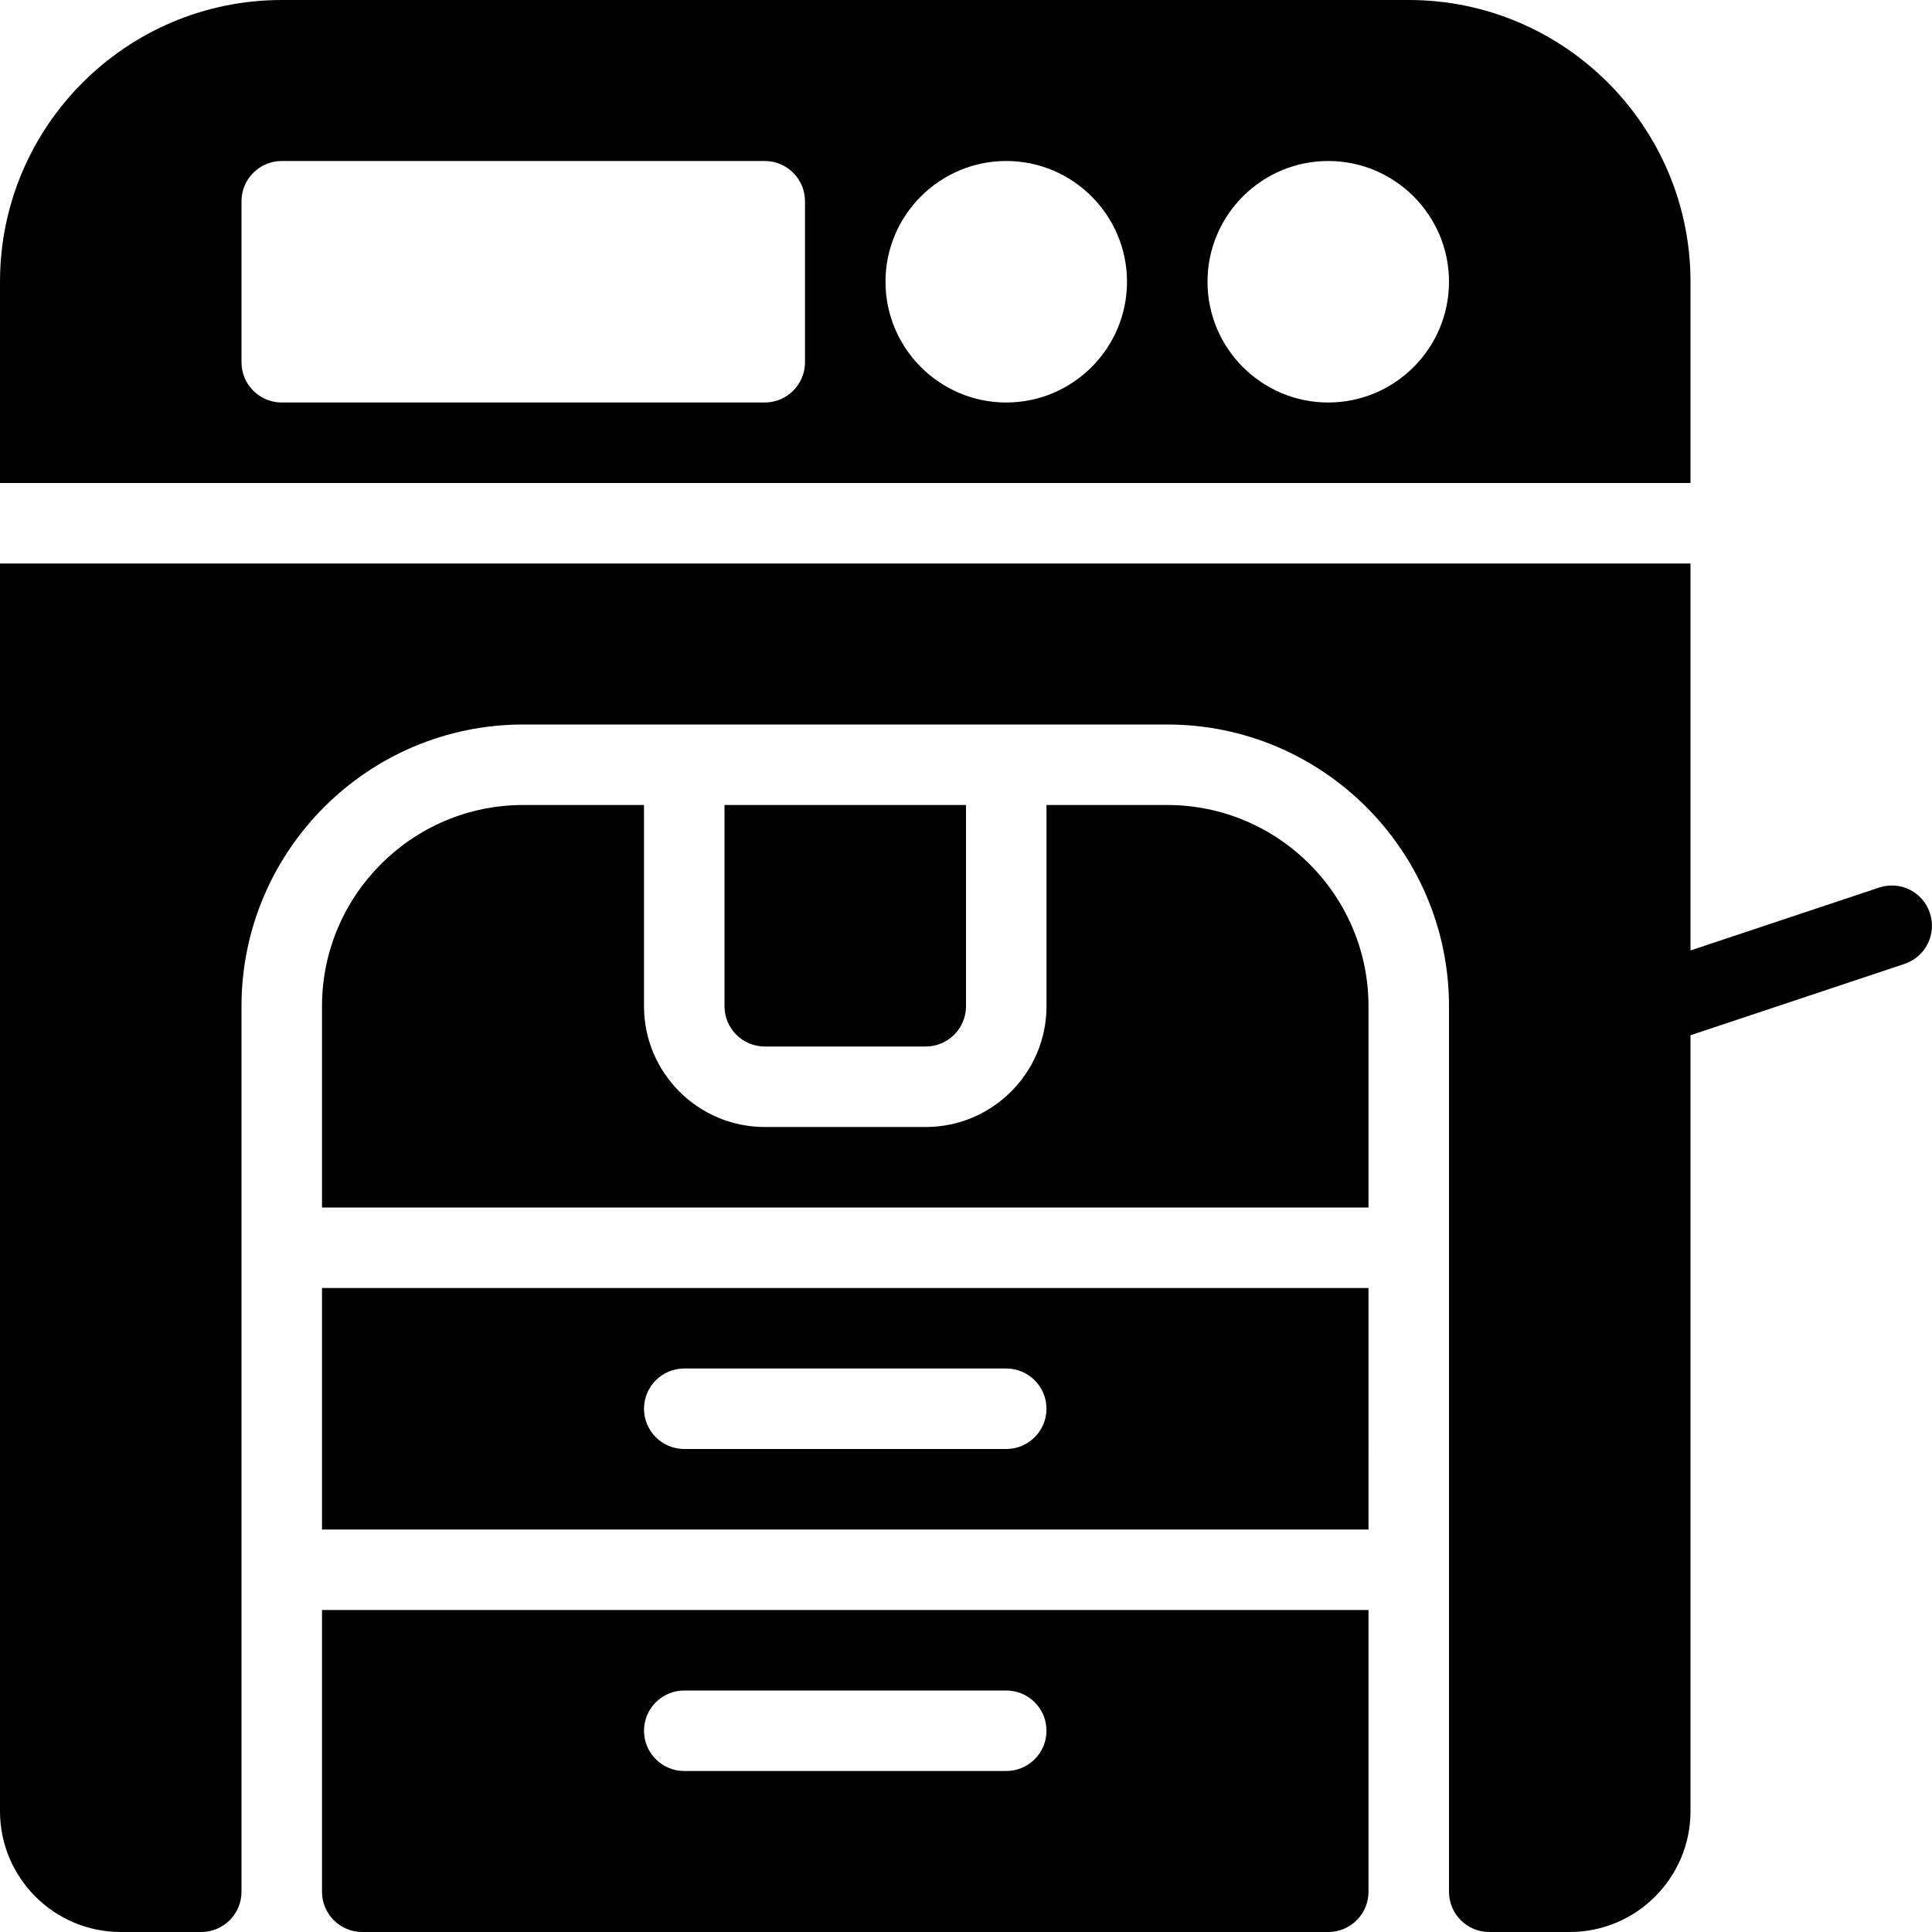 <?xml version="1.0" encoding="iso-8859-1"?>
<!-- Generator: Adobe Illustrator 19.0.0, SVG Export Plug-In . SVG Version: 6.00 Build 0)  -->
<svg version="1.1" id="Layer_1" xmlns="http://www.w3.org/2000/svg" xmlns:xlink="http://www.w3.org/1999/xlink" x="0px" y="0px"
	 viewBox="0 0 24 24" style="enable-background:new 0 0 24 24;" xml:space="preserve">
<g>
	<g>
		<path d="M17,16H4v3h13V16z M12.5,18h-4C8.224,18,8,17.776,8,17.5S8.224,17,8.5,17h4c0.276,0,0.5,0.224,0.5,0.5S12.776,18,12.5,18z
			"/>
		<path d="M9.5,13h2c0.276,0,0.5-0.224,0.5-0.5V10H9v2.5C9,12.776,9.224,13,9.5,13z"/>
		<path d="M4,20v3.5C4,23.776,4.224,24,4.5,24h12c0.276,0,0.5-0.224,0.5-0.5V20H4z M12.5,22h-4C8.224,22,8,21.776,8,21.5
			S8.224,21,8.5,21h4c0.276,0,0.5,0.224,0.5,0.5S12.776,22,12.5,22z"/>
		<path d="M17,15v-2.5c0-1.378-1.122-2.5-2.5-2.5H13v2.5c0,0.827-0.673,1.5-1.5,1.5h-2C8.673,14,8,13.327,8,12.5V10H6.5
			C5.122,10,4,11.122,4,12.5V15H17z"/>
	</g>
	<g>
		<path d="M20.5,13c-0.209,0-0.404-0.132-0.474-0.342c-0.087-0.262,0.054-0.545,0.316-0.632l3-1
			c0.265-0.088,0.545,0.054,0.632,0.316c0.087,0.262-0.054,0.545-0.316,0.632l-3,1C20.605,12.992,20.552,13,20.5,13z"/>
	</g>
	<g>
		<path d="M0,7v15.5C0,23.327,0.673,24,1.5,24h1C2.776,24,3,23.776,3,23.5v-11C3,10.57,4.57,9,6.5,9h8c1.93,0,3.5,1.57,3.5,3.5v11
			c0,0.276,0.224,0.5,0.5,0.5h1c0.827,0,1.5-0.673,1.5-1.5V7H0z"/>
		<path d="M21,6V3.5C21,1.57,19.43,0,17.5,0h-14C1.57,0,0,1.57,0,3.5V6H21z M16.5,2C17.327,2,18,2.673,18,3.5S17.327,5,16.5,5
			C15.673,5,15,4.327,15,3.5S15.673,2,16.5,2z M12.5,2C13.327,2,14,2.673,14,3.5S13.327,5,12.5,5S11,4.327,11,3.5S11.673,2,12.5,2z
			 M3,2.5C3,2.224,3.224,2,3.5,2h6C9.776,2,10,2.224,10,2.5v2C10,4.776,9.776,5,9.5,5h-6C3.224,5,3,4.776,3,4.5V2.5z"/>
	</g>
</g>
<g>
</g>
<g>
</g>
<g>
</g>
<g>
</g>
<g>
</g>
<g>
</g>
<g>
</g>
<g>
</g>
<g>
</g>
<g>
</g>
<g>
</g>
<g>
</g>
<g>
</g>
<g>
</g>
<g>
</g>
</svg>
